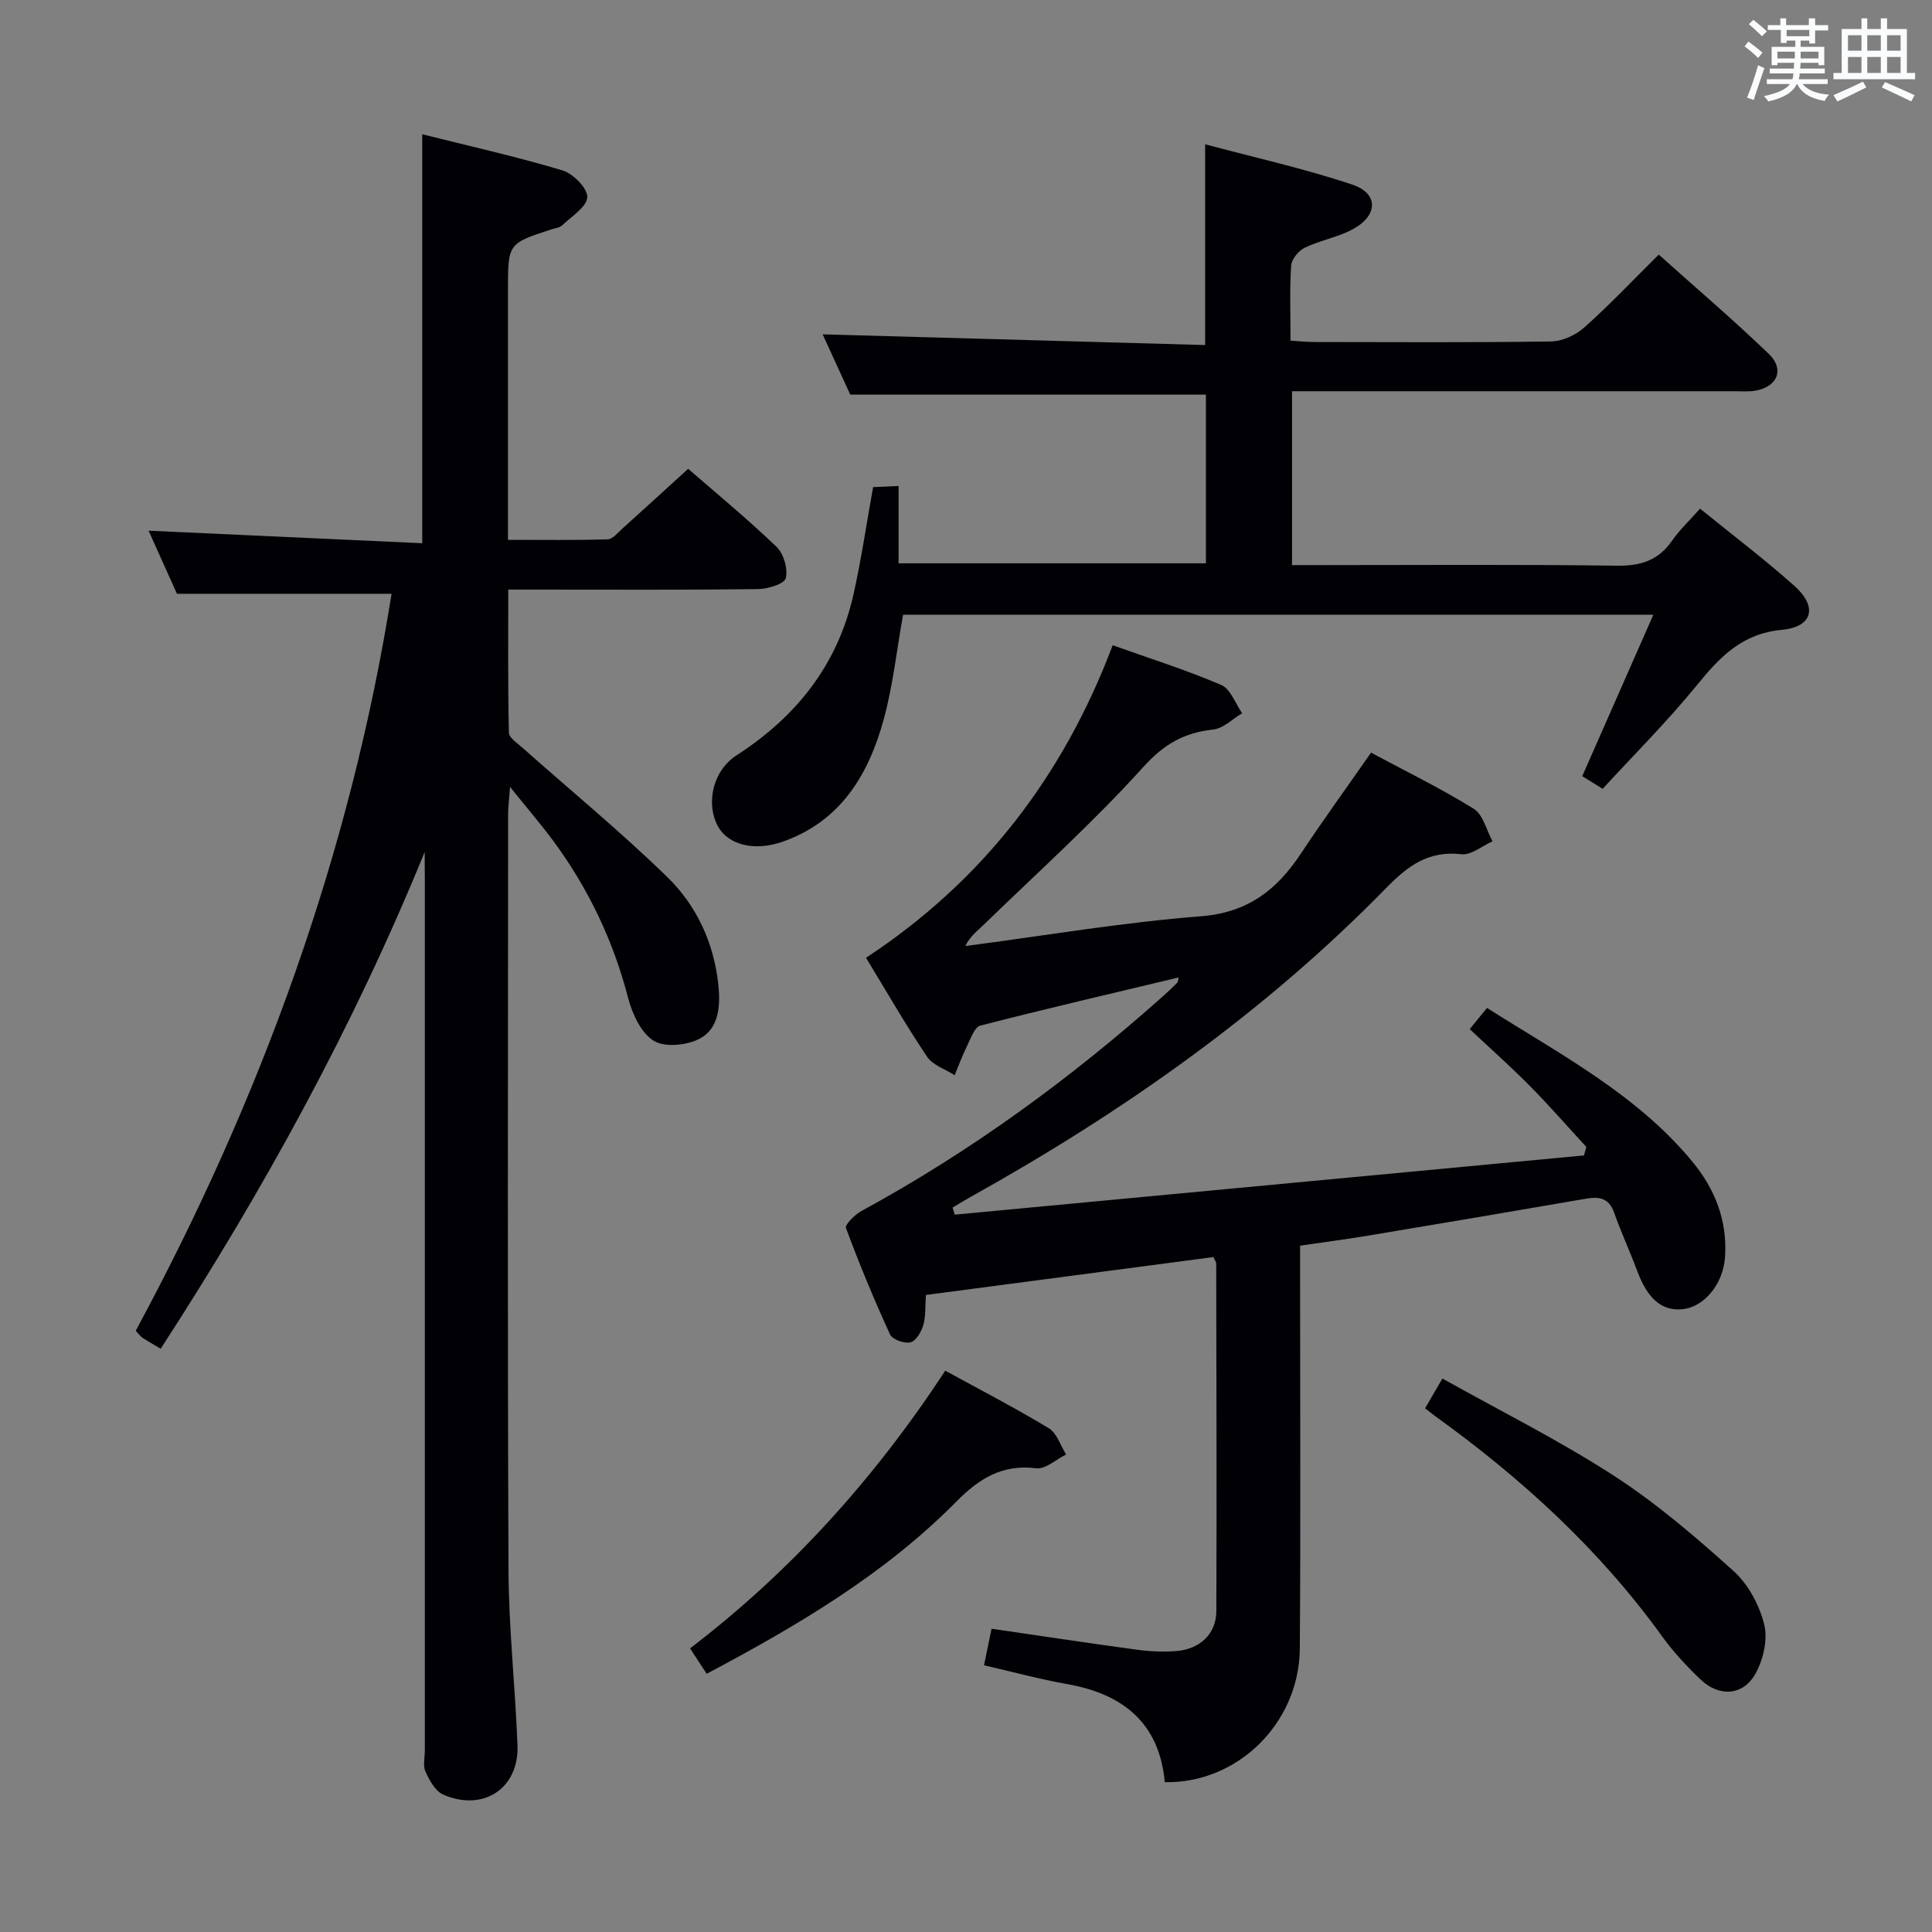 <svg enable-background="new 0 0 400 400" viewBox="0 0 400 400" xmlns="http://www.w3.org/2000/svg"><rect x="0" y="0" width="400" height="400" fill="#808080" stroke="none"/><g fill="#010105"><path d="m87.93 176.39c-14.74 36.14-33.39 70.07-54.66 102.85-1.52-.9-2.65-1.54-3.74-2.24-.4-.26-.68-.69-1.43-1.48 25.9-47.98 44.4-98.71 52.97-152.58-14.66 0-29.21 0-44.43 0-1.72-3.82-3.81-8.47-5.88-13.07 19.02.87 37.77 1.73 56.66 2.6 0-28.73 0-56.29 0-84.67 9.66 2.42 19.44 4.61 29.01 7.47 2.21.66 5.23 3.7 5.16 5.54-.08 2.02-3.24 3.97-5.18 5.83-.55.52-1.52.61-2.31.87-8.93 2.91-8.93 2.91-8.93 12.62v51.64c7.11 0 13.88.1 20.63-.11 1.06-.03 2.13-1.4 3.1-2.26 4.45-4 8.86-8.05 13.58-12.34 5.63 4.9 12.17 10.29 18.28 16.14 1.49 1.43 2.41 4.58 1.92 6.52-.3 1.2-3.76 2.23-5.81 2.25-15.16.19-30.33.1-45.49.1-1.81 0-3.63 0-6.15 0 0 10.09-.09 19.85.13 29.61.02 1.07 1.76 2.19 2.82 3.14 10.05 8.93 20.46 17.48 30.06 26.85 6.01 5.87 9.56 13.58 10.48 22.16.45 4.24.21 8.95-3.7 11.13-2.63 1.46-7.29 1.96-9.63.55-2.65-1.59-4.49-5.61-5.35-8.91-3.05-11.77-8.14-22.47-15.29-32.23-2.62-3.57-5.53-6.94-9.15-11.45-.21 2.8-.4 4.19-.4 5.59-.02 52.16-.14 104.31.08 156.47.05 12.12 1.4 24.24 1.86 36.36.34 8.91-7.06 13.83-15.37 10.22-1.64-.71-2.86-2.96-3.68-4.77-.57-1.24-.13-2.95-.13-4.45 0-60.15 0-120.31 0-180.46-.03-1.83-.03-3.66-.03-5.49z"/><path d="m197.67 251.48c43.43-4.09 86.85-8.18 130.28-12.26.16-.59.32-1.17.48-1.76-3.88-4.21-7.64-8.53-11.66-12.6-3.95-4-8.17-7.74-12.48-11.79 1.23-1.51 2.25-2.75 3.58-4.39 15.1 9.6 30.96 17.83 42.52 31.83 4.7 5.69 7.29 12.27 6.75 19.83-.39 5.49-4.28 10.25-8.77 10.71-4.31.44-7.26-2.14-9.42-7.96-1.5-4.04-3.33-7.96-4.76-12.02-1.08-3.05-3.08-3.37-5.85-2.89-15.05 2.6-30.11 5.15-45.18 7.66-4.55.76-9.13 1.35-13.99 2.06v8.93c0 24.83.13 49.67-.06 74.5-.12 15.4-12.87 27.95-27.95 27.65-1.12-12.21-8.6-18.26-20.24-20.31-5.67-1-11.24-2.53-17.19-3.89.56-2.72 1.05-5.1 1.56-7.57 10.22 1.49 20.21 3.01 30.21 4.36 2.63.36 5.33.46 7.97.27 4.91-.36 8.34-3.53 8.36-8.27.1-24 .01-47.99-.03-71.99 0-.3-.25-.6-.57-1.32-19.71 2.6-39.55 5.21-59.53 7.85-.17 2.35-.01 4.41-.55 6.27-.4 1.38-1.52 3.27-2.65 3.54-1.26.3-3.74-.59-4.22-1.63-3.32-7.23-6.37-14.59-9.13-22.04-.26-.71 1.86-2.79 3.25-3.55 22.63-12.32 43.28-27.4 62.47-44.52.99-.88 1.96-1.8 2.89-2.74.18-.19.15-.58.27-1.07-13.76 3.29-27.45 6.47-41.06 9.97-1.22.31-2.01 2.71-2.77 4.25-.97 1.95-1.71 4.01-2.55 6.02-1.94-1.25-4.53-2.07-5.71-3.83-4.35-6.47-8.24-13.25-12.64-20.48 24.08-15.84 40.78-37.46 51.07-64.71 7.68 2.74 15.23 5.12 22.47 8.22 1.93.82 2.92 3.84 4.33 5.86-1.99 1.18-3.89 3.15-5.99 3.37-6.01.65-10.18 3.01-14.47 7.76-10.33 11.44-21.86 21.8-32.94 32.56-1.36 1.33-2.92 2.46-3.92 4.51 16.27-2.13 32.48-4.89 48.82-6.17 9.74-.77 15.72-5.5 20.69-13.01 4.59-6.92 9.47-13.65 14.5-20.86 7.05 3.78 14.37 7.35 21.26 11.62 1.94 1.2 2.63 4.43 3.89 6.73-2.15.95-4.41 2.91-6.41 2.68-6.71-.78-11 2.28-15.45 6.83-25.32 25.94-54.66 46.55-86.23 64.14-1.25.7-2.47 1.45-3.7 2.18.15.49.3.98.45 1.47z"/><path d="m249.51 71.44c0-14.19 0-27.25 0-41.57 10.26 2.75 20.56 5.03 30.5 8.36 5.36 1.8 5.33 6.27.27 9.12-3.12 1.76-6.87 2.36-10.13 3.93-1.28.61-2.74 2.37-2.83 3.7-.33 4.97-.13 9.97-.13 15.55 1.83.11 3.42.28 5 .28 16.33.02 32.66.13 48.99-.12 2.33-.04 5.08-1.33 6.85-2.91 5.2-4.64 10-9.73 15.4-15.07 7.59 6.81 15.4 13.46 22.78 20.56 3.4 3.28 1.71 6.98-3.06 7.66-1.31.18-2.66.07-3.99.07-28.66 0-57.32 0-85.98 0-1.79 0-3.59 0-5.68 0v36h5.26c20.66 0 41.33-.16 61.99.12 4.93.07 8.58-1.07 11.42-5.16 1.58-2.27 3.65-4.21 5.81-6.65 6.72 5.46 13.35 10.48 19.53 15.99 4.85 4.32 3.83 8.49-2.6 9.1-8.23.78-12.79 5.57-17.53 11.39-6.07 7.47-12.93 14.3-19.57 21.53-1.78-1.11-3.16-1.97-4.22-2.63 4.88-11.08 9.65-21.92 14.72-33.42-52.81 0-104.08 0-155.34 0-1.32 7.35-2.09 14.63-3.99 21.61-3.12 11.47-8.93 21.19-20.98 25.4-5.93 2.07-11.32.58-13.39-3.25-2.45-4.54-1.17-11.37 3.89-14.65 12.47-8.07 20.97-18.82 24.22-33.38 1.59-7.11 2.64-14.35 4.05-22.15 1.24-.05 2.95-.13 5.27-.23v16.01h63.63c0-11.59 0-23.31 0-34.93-24.26 0-48.49 0-73.63 0-1.7-3.7-3.81-8.32-5.72-12.48 26.34.74 52.72 1.48 79.19 2.22z"/><path d="m295.05 291.58c1.06-1.83 2.05-3.54 3.58-6.17 11.9 6.66 24.07 12.73 35.41 20.06 8.87 5.73 17.01 12.72 24.88 19.8 3.03 2.73 5.33 7.03 6.33 11.02.78 3.1-.16 7.29-1.78 10.2-2.56 4.61-7.53 4.91-11.38 1.24-2.88-2.75-5.64-5.71-7.96-8.93-13-18.02-29.13-32.76-47.07-45.66-.64-.49-1.28-1-2.01-1.56z"/><path d="m146.31 346.54c-1.16-1.77-2.23-3.41-3.44-5.26 20.94-16 38.21-35.21 52.84-57.49 7.31 4 14.51 7.72 21.43 11.91 1.68 1.02 2.42 3.58 3.59 5.44-2.07 1.01-4.28 3.09-6.19 2.85-7.04-.88-11.85 2.15-16.55 6.91-14.87 15.06-32.9 25.67-51.68 35.64z"/></g><path d="m361.2 9.6.8-1c.9.7 1.9 1.4 2.9 2.3l-.9 1.1c-1-1-2-1.8-2.8-2.4zm.5 10.6c.9-2.1 1.6-4.3 2.3-6.7.4.2.8.4 1.3.6-.7 2.1-1.5 4.3-2.2 6.6zm.4-15.2.9-.9c1 .8 2 1.6 2.8 2.4l-1 1c-.9-.9-1.8-1.7-2.7-2.5zm12.5-1.2h1.2v1.4h2.7v1.1h-2.7v2.7h-1.2v-.6h-1.8v1.3h4.9v3.8h-1.2v-.5h-3.7c0 .4-.1.9-.1 1.2h5.1v1h-5.2c0 .5-.1.9-.2 1.2h6v1h-5.2c1.1 1.3 2.9 2 5.5 2.2-.4.4-.7.8-.9 1.3-2.9-.5-4.8-1.6-5.7-3.5h-.1c-.8 1.7-2.7 2.9-5.9 3.6-.2-.4-.6-.8-.9-1.1 2.8-.6 4.6-1.4 5.4-2.5h-4.8v-1h5.3c.1-.3.2-.7.2-1.2h-4.9v-1h5c0-.4 0-.8.1-1.2h-3.5v.5h-1.2v-3.8h4.9v-1.3h-1.8v.5h-1.2v-2.7h-2.7v-1h2.6v-1.4h1.2v1.4h4.7v-1.4zm-6.6 8.3h3.6c0-.4 0-.9 0-1.4h-3.6zm1.9-4.6h4.7v-1.3h-4.7zm6.6 3.2h-3.7v1.4h3.7z" fill="#fafbfc"/><path d="m385.3 3.8h1.3v2.2h2.8v-2.2h1.3v2.2h4.1v9.1h1.7v1.3h-16.9v-1.3h1.7v-9.1h4.1v-2.2zm.4 13.1.7 1.2c-1.8.9-3.8 1.9-6 2.9-.2-.4-.5-.8-.8-1.3 2.3-1 4.3-1.9 6.1-2.8zm-3.1-6.4h2.8v-3.2h-2.8zm0 4.6h2.8v-3.3h-2.8zm4-4.6h2.8v-3.2h-2.8zm0 4.6h2.8v-3.3h-2.8zm3.7 1.9c2.1.9 4.1 1.8 6.1 2.7l-.7 1.3c-2.2-1.1-4.2-2-6.1-2.9zm3.2-9.7h-2.8v3.2h2.8zm-2.8 7.8h2.8v-3.3h-2.8z" fill="#fafbfc"/></svg>